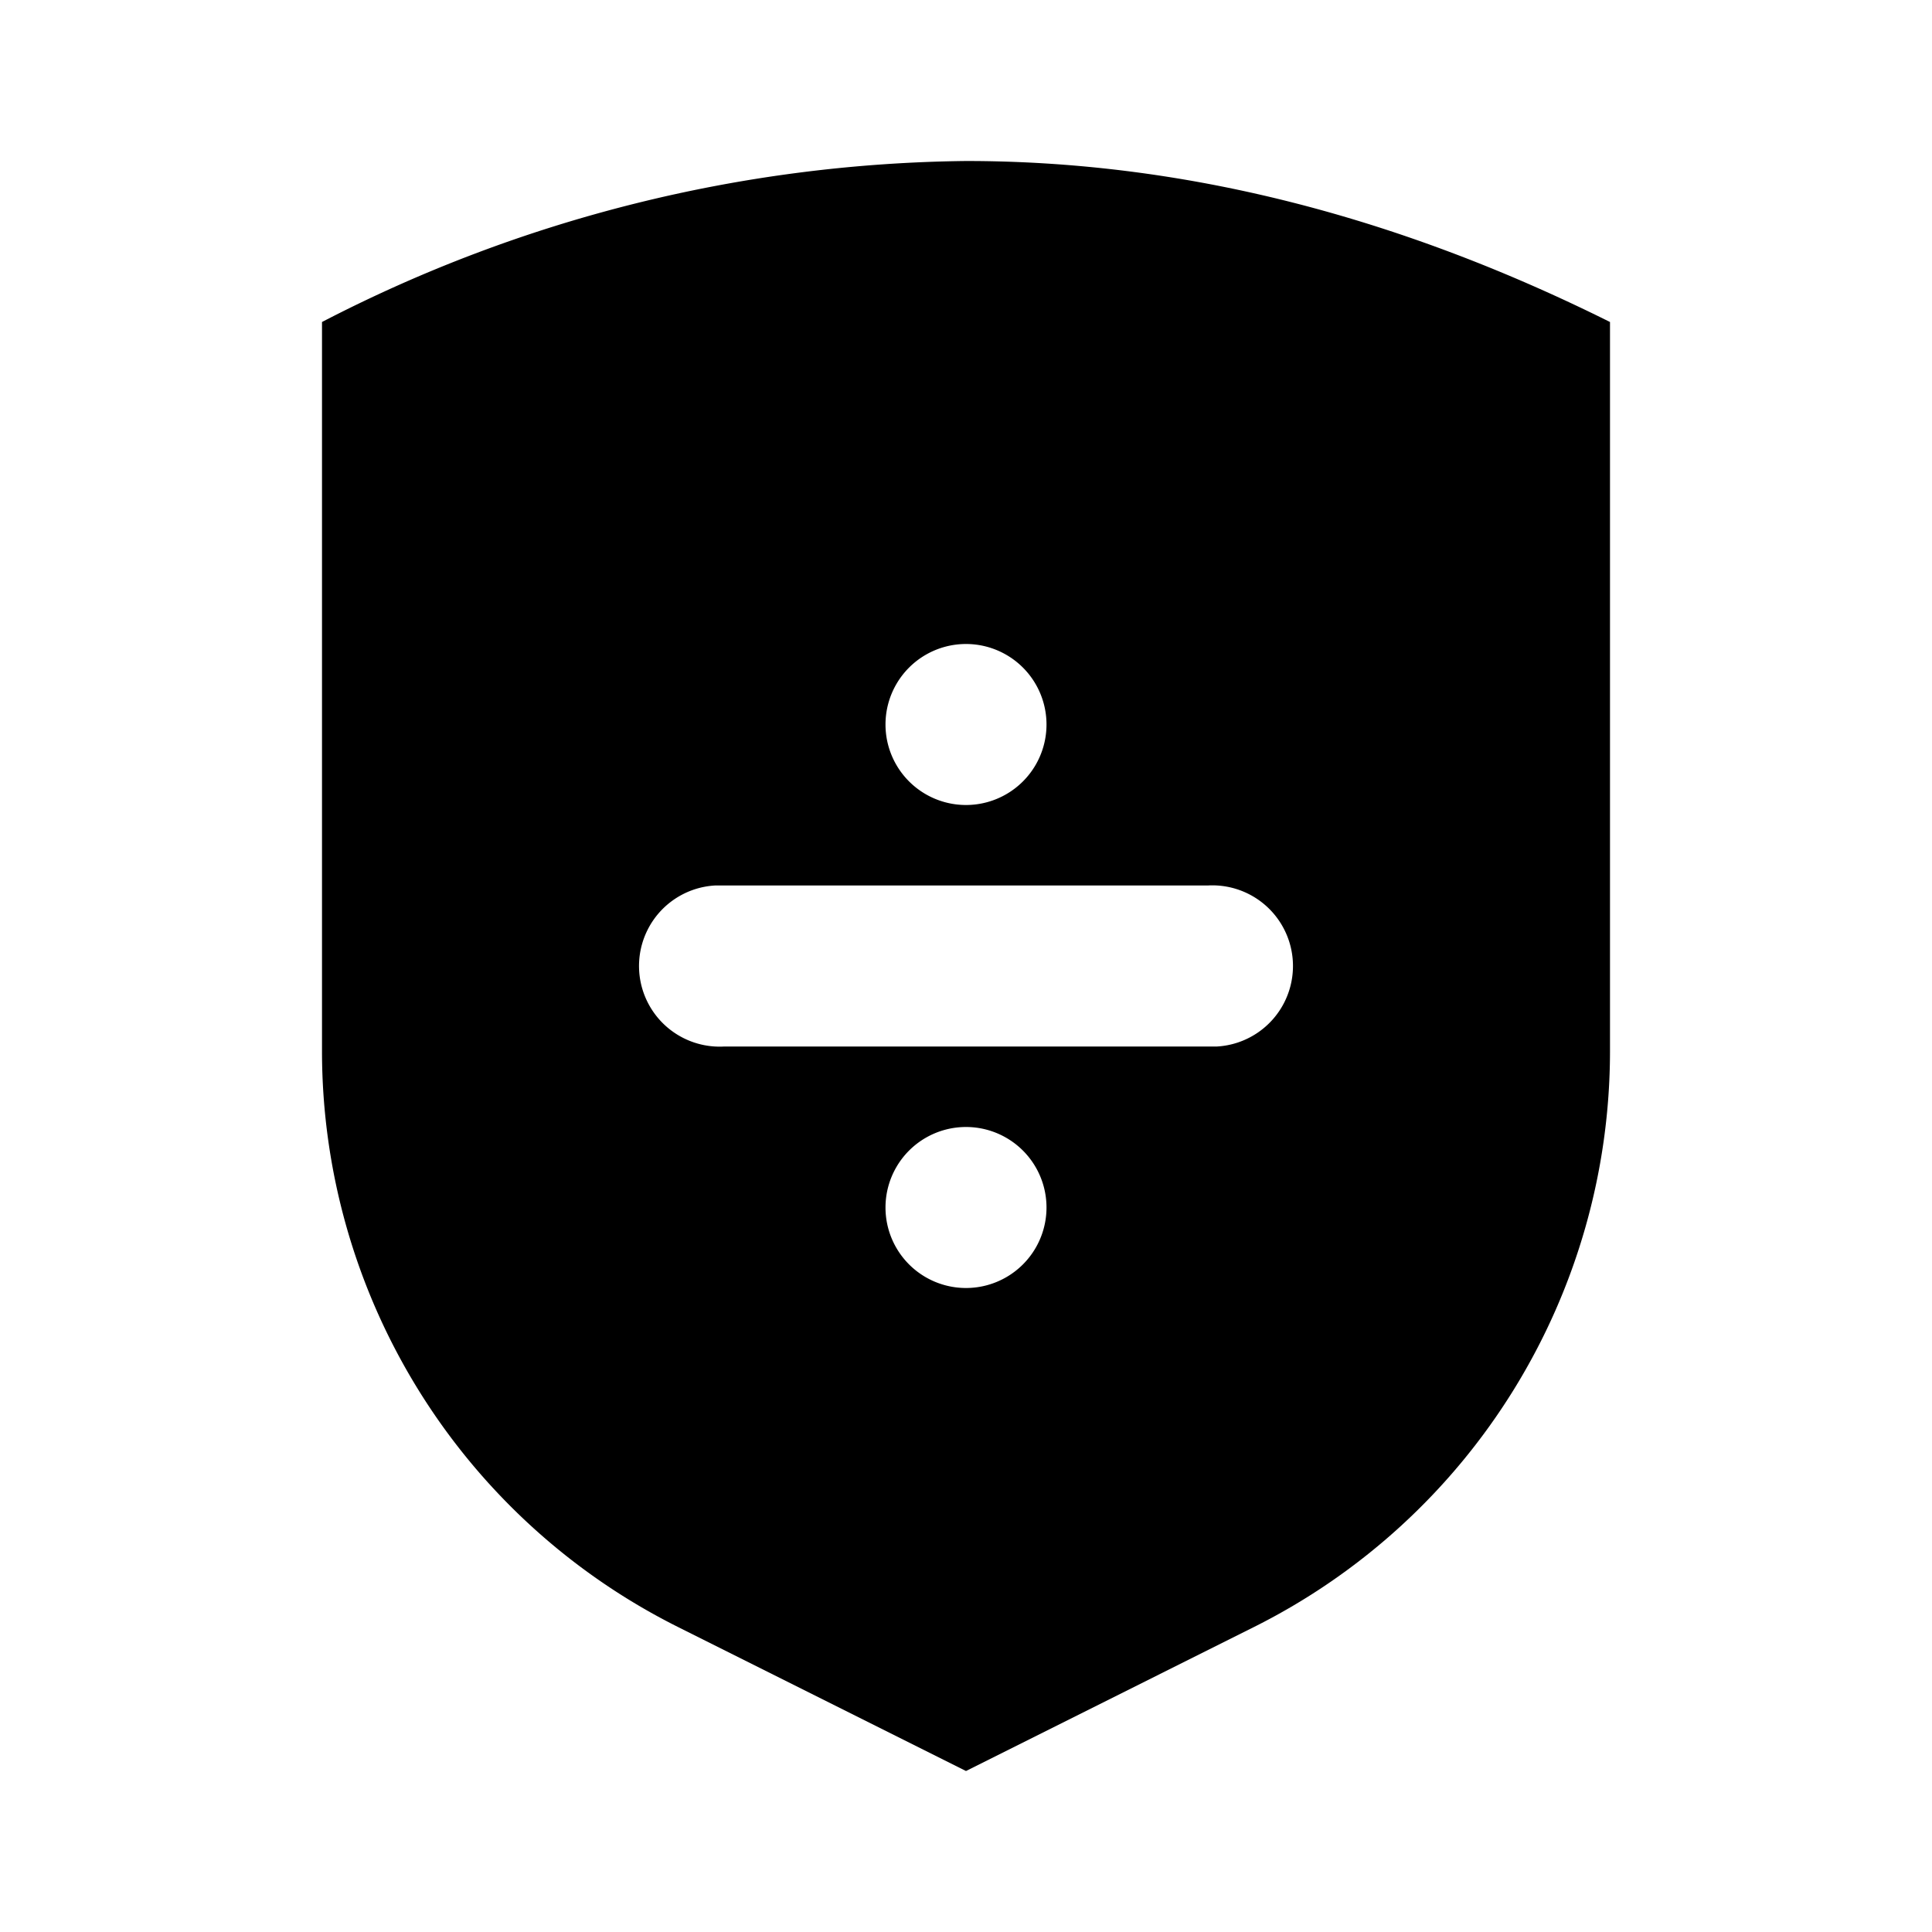 <svg xmlns="http://www.w3.org/2000/svg" viewBox="0 0 24 24">
  <path d="M12 2c2.67 0 5.33.67 8 2v9.06a8 8 0 01-4.42 7.15L12 22l-3.58-1.79A8 8 0 014 13.06V4a17.8 17.8 0 018-2zm0 12a1 1 0 100 2 1 1 0 000-2zm3-3H8.88A1 1 0 009 13h6.12a1 1 0 00-.12-2zm-3-3a1 1 0 100 2 1 1 0 000-2z"/>
</svg>
